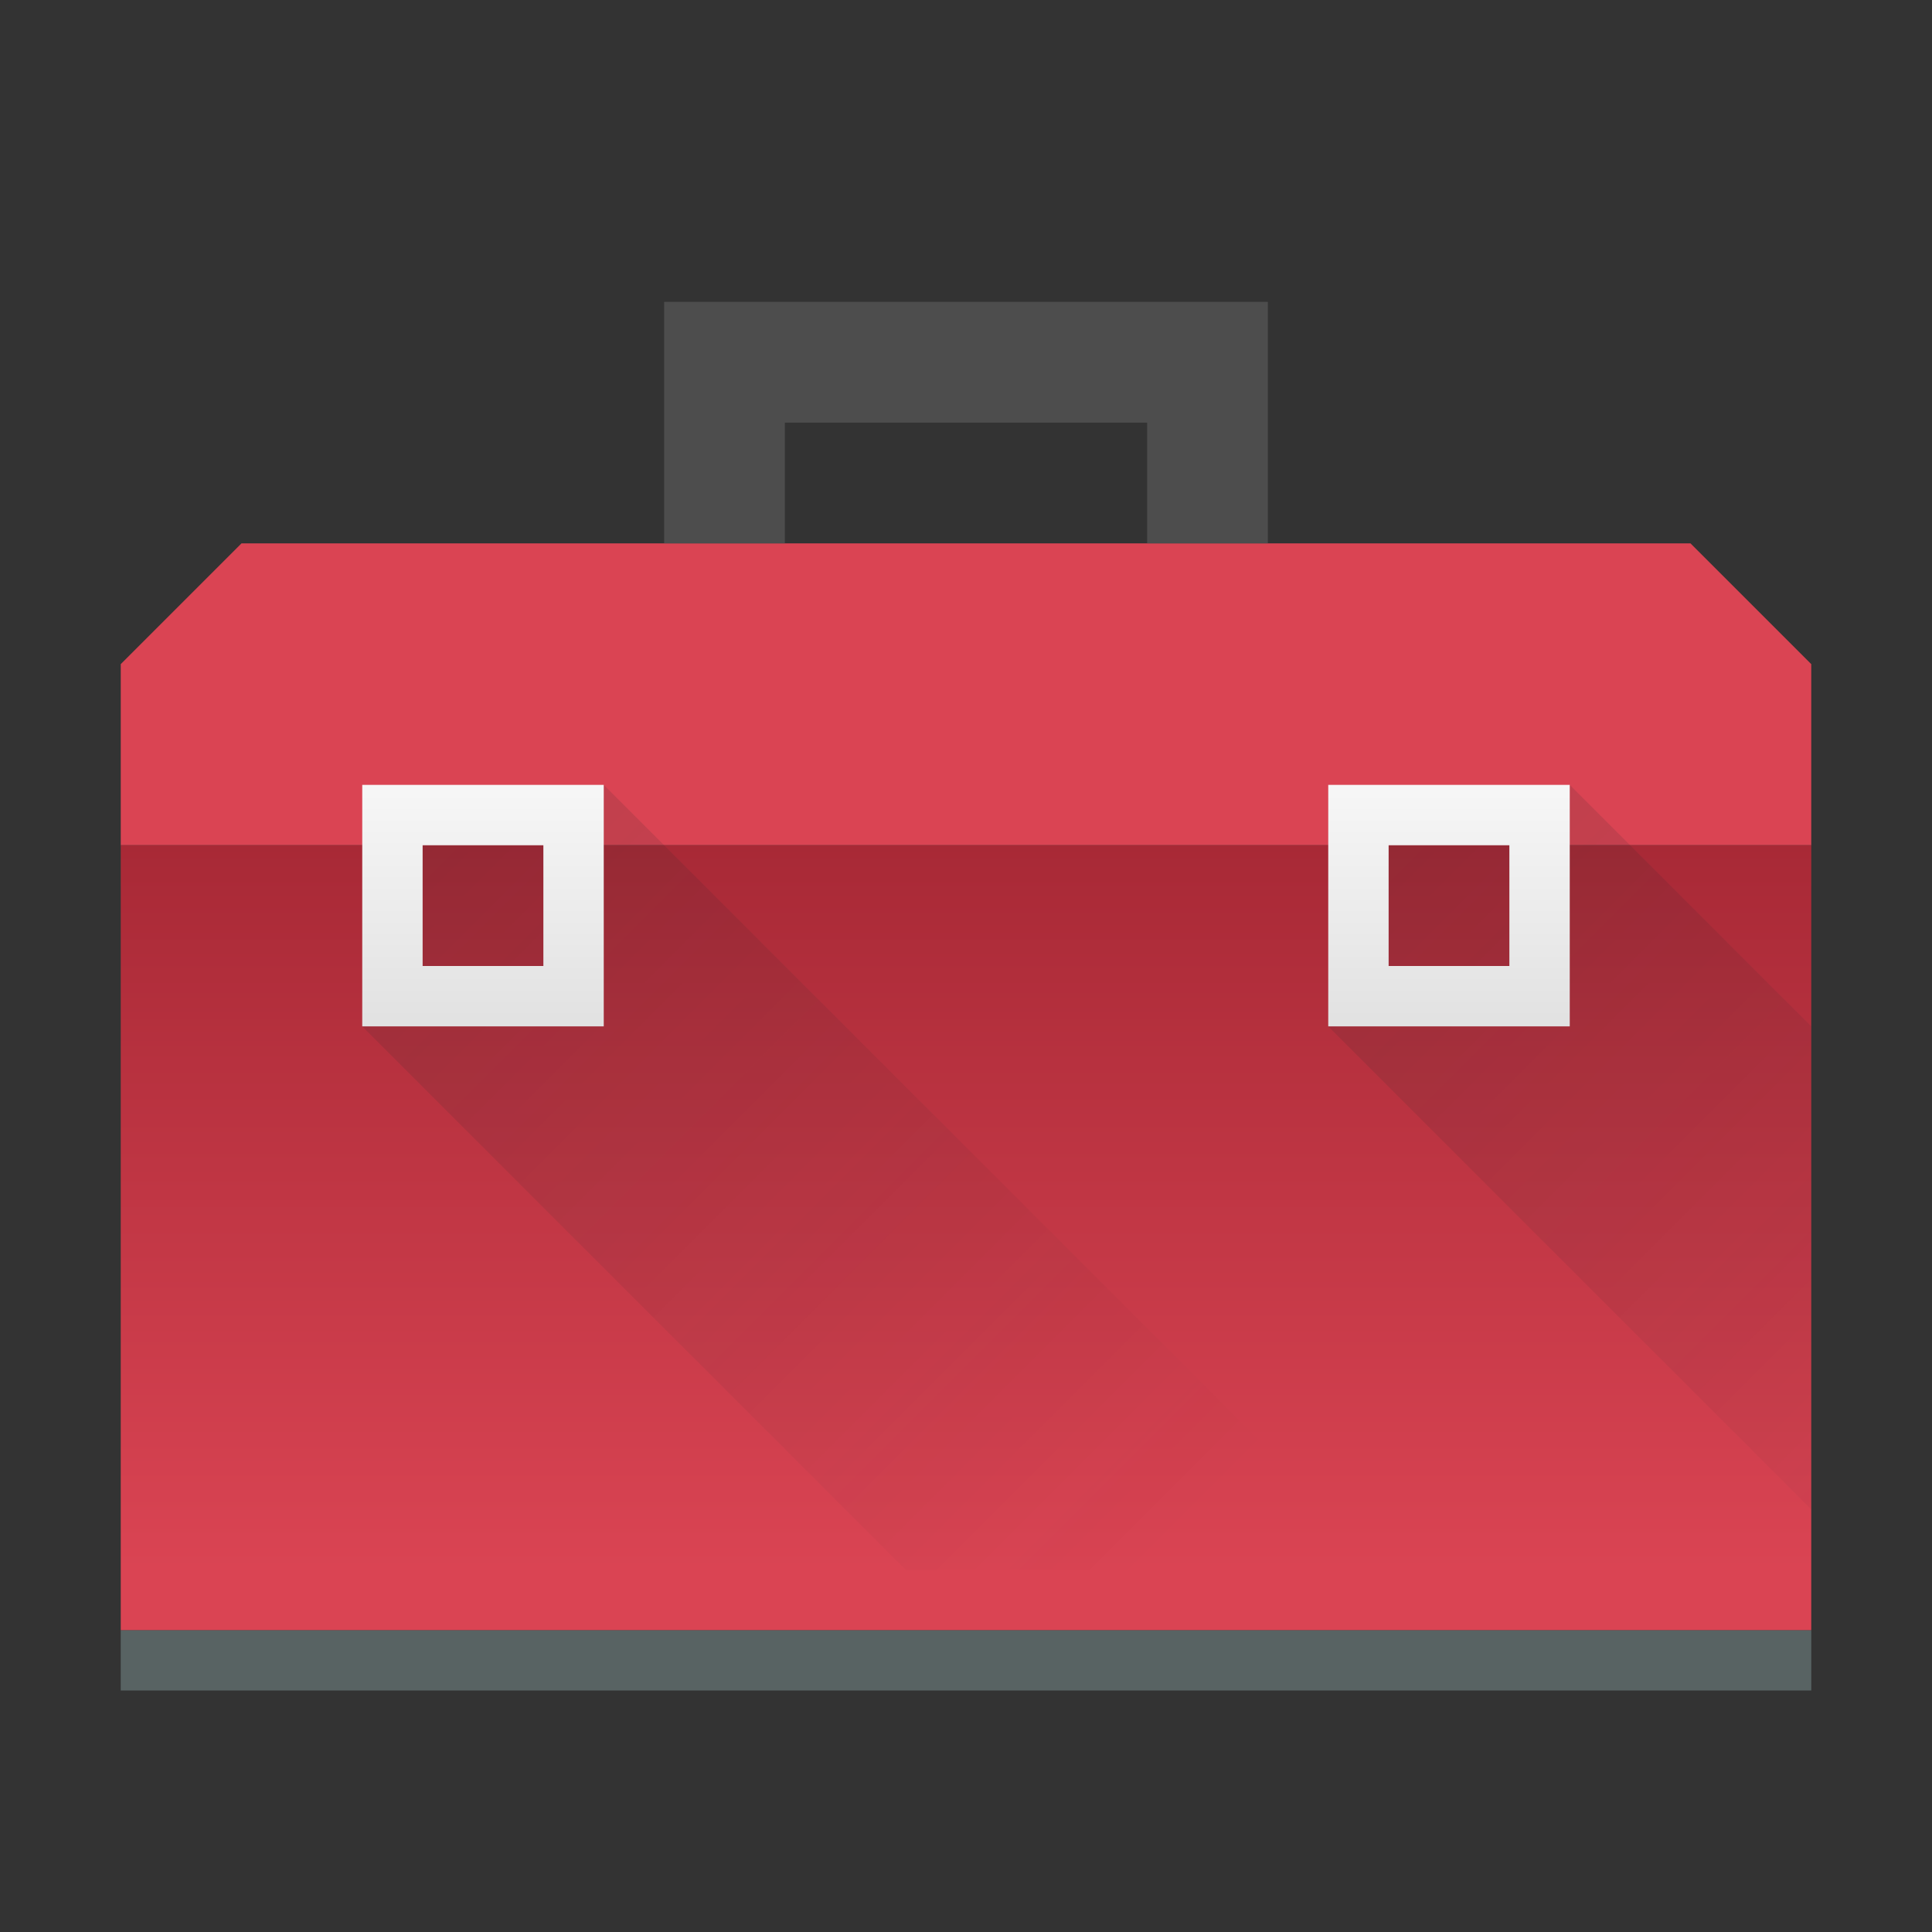<?xml version="1.0" encoding="UTF-8" standalone="no"?>
<!-- Created with Inkscape (http://www.inkscape.org/) -->

<svg
   xmlns:dc="http://purl.org/dc/elements/1.1/"
   xmlns:cc="http://creativecommons.org/ns#"
   xmlns:rdf="http://www.w3.org/1999/02/22-rdf-syntax-ns#"
   xmlns:svg="http://www.w3.org/2000/svg"
   xmlns="http://www.w3.org/2000/svg"
   xmlns:xlink="http://www.w3.org/1999/xlink"
   xmlns:sodipodi="http://sodipodi.sourceforge.net/DTD/sodipodi-0.dtd"
   xmlns:inkscape="http://www.inkscape.org/namespaces/inkscape"
   width="32"
   height="32"
   id="svg5453"
   version="1.1"
   inkscape:version="0.91 r13725"
   sodipodi:docname="applications-utilities.svg">
  <rect width="100%" height="100%" fill="#333333" stroke="none"/>
  <defs
     id="defs5455">
    <linearGradient
       inkscape:collect="always"
       id="linearGradient4204">
      <stop
         style="stop-color:#a82936;stop-opacity:1"
         offset="0"
         id="stop4182" />
      <stop
         style="stop-color:#da4453;stop-opacity:1"
         offset="1"
         id="stop4184" />
    </linearGradient>
    <linearGradient
       id="linearGradient4177"
       inkscape:collect="always">
      <stop
         id="stop4174"
         offset="0"
         style="stop-color:#da4453;stop-opacity:1" />
      <stop
         id="stop4176"
         offset="1"
         style="stop-color:#da4453;stop-opacity:1" />
    </linearGradient>
    <linearGradient
       inkscape:collect="always"
       id="linearGradient4217">
      <stop
         style="stop-color:#fcfcfc;stop-opacity:1;"
         offset="0"
         id="stop4219" />
      <stop
         style="stop-color:#dcdcdc;stop-opacity:1"
         offset="1"
         id="stop4221" />
    </linearGradient>
    <linearGradient
       inkscape:collect="always"
       id="linearGradient4163">
      <stop
         style="stop-color:#232629;stop-opacity:0.161"
         offset="0"
         id="stop4165" />
      <stop
         style="stop-color:#232629;stop-opacity:0"
         offset="1"
         id="stop4167" />
    </linearGradient>
    <linearGradient
       inkscape:collect="always"
       xlink:href="#linearGradient4177"
       id="linearGradient4183"
       x1="400.571"
       y1="528.798"
       x2="400.571"
       y2="544.798"
       gradientUnits="userSpaceOnUse"
       gradientTransform="translate(0,-4)" />
    <linearGradient
       inkscape:collect="always"
       xlink:href="#linearGradient4163"
       id="linearGradient4169"
       x1="424.571"
       y1="530.798"
       x2="437.571"
       y2="543.798"
       gradientUnits="userSpaceOnUse"
       gradientTransform="translate(-34,-2)" />
    <linearGradient
       inkscape:collect="always"
       xlink:href="#linearGradient4204"
       id="linearGradient4194"
       x1="399.571"
       y1="531.798"
       x2="399.571"
       y2="543.798"
       gradientUnits="userSpaceOnUse"
       gradientTransform="translate(0,-2)" />
    <linearGradient
       inkscape:collect="always"
       xlink:href="#linearGradient4217"
       id="linearGradient4223"
       x1="15"
       y1="14"
       x2="15"
       y2="20"
       gradientUnits="userSpaceOnUse"
       gradientTransform="translate(382.571,513.798)" />
    <linearGradient
       inkscape:collect="always"
       xlink:href="#linearGradient4217"
       id="linearGradient4235"
       gradientUnits="userSpaceOnUse"
       gradientTransform="translate(398.571,513.798)"
       x1="15"
       y1="14"
       x2="15"
       y2="20" />
    <linearGradient
       inkscape:collect="always"
       xlink:href="#linearGradient4163"
       id="linearGradient4239"
       gradientUnits="userSpaceOnUse"
       gradientTransform="translate(-18,-2)"
       x1="424.571"
       y1="530.798"
       x2="437.571"
       y2="543.798" />
  </defs>
  <sodipodi:namedview
     id="base"
     pagecolor="#ffffff"
     bordercolor="#666666"
     borderopacity="1.0"
     inkscape:pageopacity="0"
     inkscape:pageshadow="2"
     inkscape:zoom="16"
     inkscape:cx="6.297655"
     inkscape:cy="13.054101"
     inkscape:document-units="px"
     inkscape:current-layer="layer1"
     showgrid="true"
     fit-margin-top="0"
     fit-margin-left="0"
     fit-margin-right="0"
     fit-margin-bottom="0"
     inkscape:window-width="1920"
     inkscape:window-height="1013"
     inkscape:window-x="-4"
     inkscape:window-y="0"
     inkscape:window-maximized="1"
     inkscape:showpageshadow="false"
     borderlayer="true"
     showguides="true"
     inkscape:snap-bbox="true"
     inkscape:bbox-nodes="true"
     inkscape:snap-nodes="true"
     inkscape:object-nodes="true">
    <inkscape:grid
       type="xygrid"
       id="grid4063" />
    <sodipodi:guide
       position="4.2167969e-05,32"
       orientation="32,0"
       id="guide4625" />
    <sodipodi:guide
       position="4.2167969e-05,2.6367188e-05"
       orientation="0,32"
       id="guide4627" />
    <sodipodi:guide
       position="32,2.6367188e-05"
       orientation="-32,0"
       id="guide4629" />
    <sodipodi:guide
       position="32,32"
       orientation="0,-32"
       id="guide4631" />
    <sodipodi:guide
       position="2,26"
       orientation="28,0"
       id="guide4633" />
    <sodipodi:guide
       position="2,2"
       orientation="0,28"
       id="guide4635" />
    <sodipodi:guide
       position="30,17"
       orientation="-28,0"
       id="guide4637" />
    <sodipodi:guide
       position="30,30"
       orientation="0,-28"
       id="guide4639" />
    <sodipodi:guide
       position="9,17"
       orientation="14,0"
       id="guide4429" />
    <sodipodi:guide
       position="9,10"
       orientation="0,14"
       id="guide4431" />
    <sodipodi:guide
       position="23,10"
       orientation="-14,0"
       id="guide4433" />
    <sodipodi:guide
       position="23,24"
       orientation="0,-14"
       id="guide4435" />
  </sodipodi:namedview>
  <g
     inkscape:label="Capa 1"
     inkscape:groupmode="layer"
     id="layer1"
     transform="translate(-384.571,-515.798)">
    <path
       style="opacity:1;fill:url(#linearGradient4183);fill-opacity:1;stroke:none;stroke-width:4;stroke-miterlimit:4;stroke-dasharray:none;stroke-dashoffset:0;stroke-opacity:1"
       d="m 388.571,524.798 -2,2 0,3 28,0 0,-3 -2,-2 z"
       id="rect4175"
       inkscape:connector-curvature="0"
       sodipodi:nodetypes="ccccccc" />
    <rect
       style="opacity:1;fill:#586363;fill-opacity:1;stroke:none;stroke-width:4;stroke-miterlimit:4;stroke-dasharray:none;stroke-dashoffset:0;stroke-opacity:1"
       id="rect4172"
       width="28"
       height="1"
       x="386.571"
       y="542.798" />
    <path
       style="opacity:1;fill:#4d4d4d;fill-opacity:1;stroke:none;stroke-width:1;stroke-miterlimit:4;stroke-dasharray:2, 1;stroke-dashoffset:0;stroke-opacity:0.988"
       d="m 395.571,520.798 0,4 2,0 0,-2 6,0 0,2 2,0 0,-4 z"
       id="rect4176"
       inkscape:connector-curvature="0"
       sodipodi:nodetypes="ccccccccc" />
    <rect
       style="opacity:1;fill:url(#linearGradient4194);fill-opacity:1;stroke:none;stroke-width:1;stroke-miterlimit:4;stroke-dasharray:2, 1;stroke-dashoffset:0;stroke-opacity:0.988"
       id="rect4183"
       width="28"
       height="13"
       x="386.571"
       y="529.798" />
    <path
       style="fill:url(#linearGradient4169);fill-opacity:1;fill-rule:evenodd;stroke:none;stroke-width:1px;stroke-linecap:butt;stroke-linejoin:miter;stroke-opacity:1"
       d="m 390.571,532.798 9,9 8,0 -13,-13 -3,1 z"
       id="path4161"
       inkscape:connector-curvature="0"
       sodipodi:nodetypes="cccccc" />
    <path
       style="opacity:1;fill:url(#linearGradient4223);fill-opacity:1;stroke:none;stroke-width:1;stroke-miterlimit:4;stroke-dasharray:2, 1;stroke-dashoffset:0;stroke-opacity:0.988"
       d="m 390.571,528.798 0,1 0,3 4,0 0,-3 0,-1 z m 1,1 2,0 0,2 -2,0 z"
       id="path4212"
       inkscape:connector-curvature="0"
       sodipodi:nodetypes="cccccccccccc" />
    <path
       sodipodi:nodetypes="cccccc"
       inkscape:connector-curvature="0"
       id="path4237"
       d="m 406.571,532.798 8,8 0,-8 -4,-4 -3,1 z"
       style="fill:url(#linearGradient4239);fill-opacity:1;fill-rule:evenodd;stroke:none;stroke-width:1px;stroke-linecap:butt;stroke-linejoin:miter;stroke-opacity:1" />
    <path
       sodipodi:nodetypes="cccccccccccc"
       inkscape:connector-curvature="0"
       id="path4233"
       d="m 406.571,528.798 0,1 0,3 4,0 0,-3 0,-1 z m 1,1 2,0 0,2 -2,0 z"
       style="opacity:1;fill:url(#linearGradient4235);fill-opacity:1;stroke:none;stroke-width:1;stroke-miterlimit:4;stroke-dasharray:2, 1;stroke-dashoffset:0;stroke-opacity:0.988" />
  </g>
</svg>
